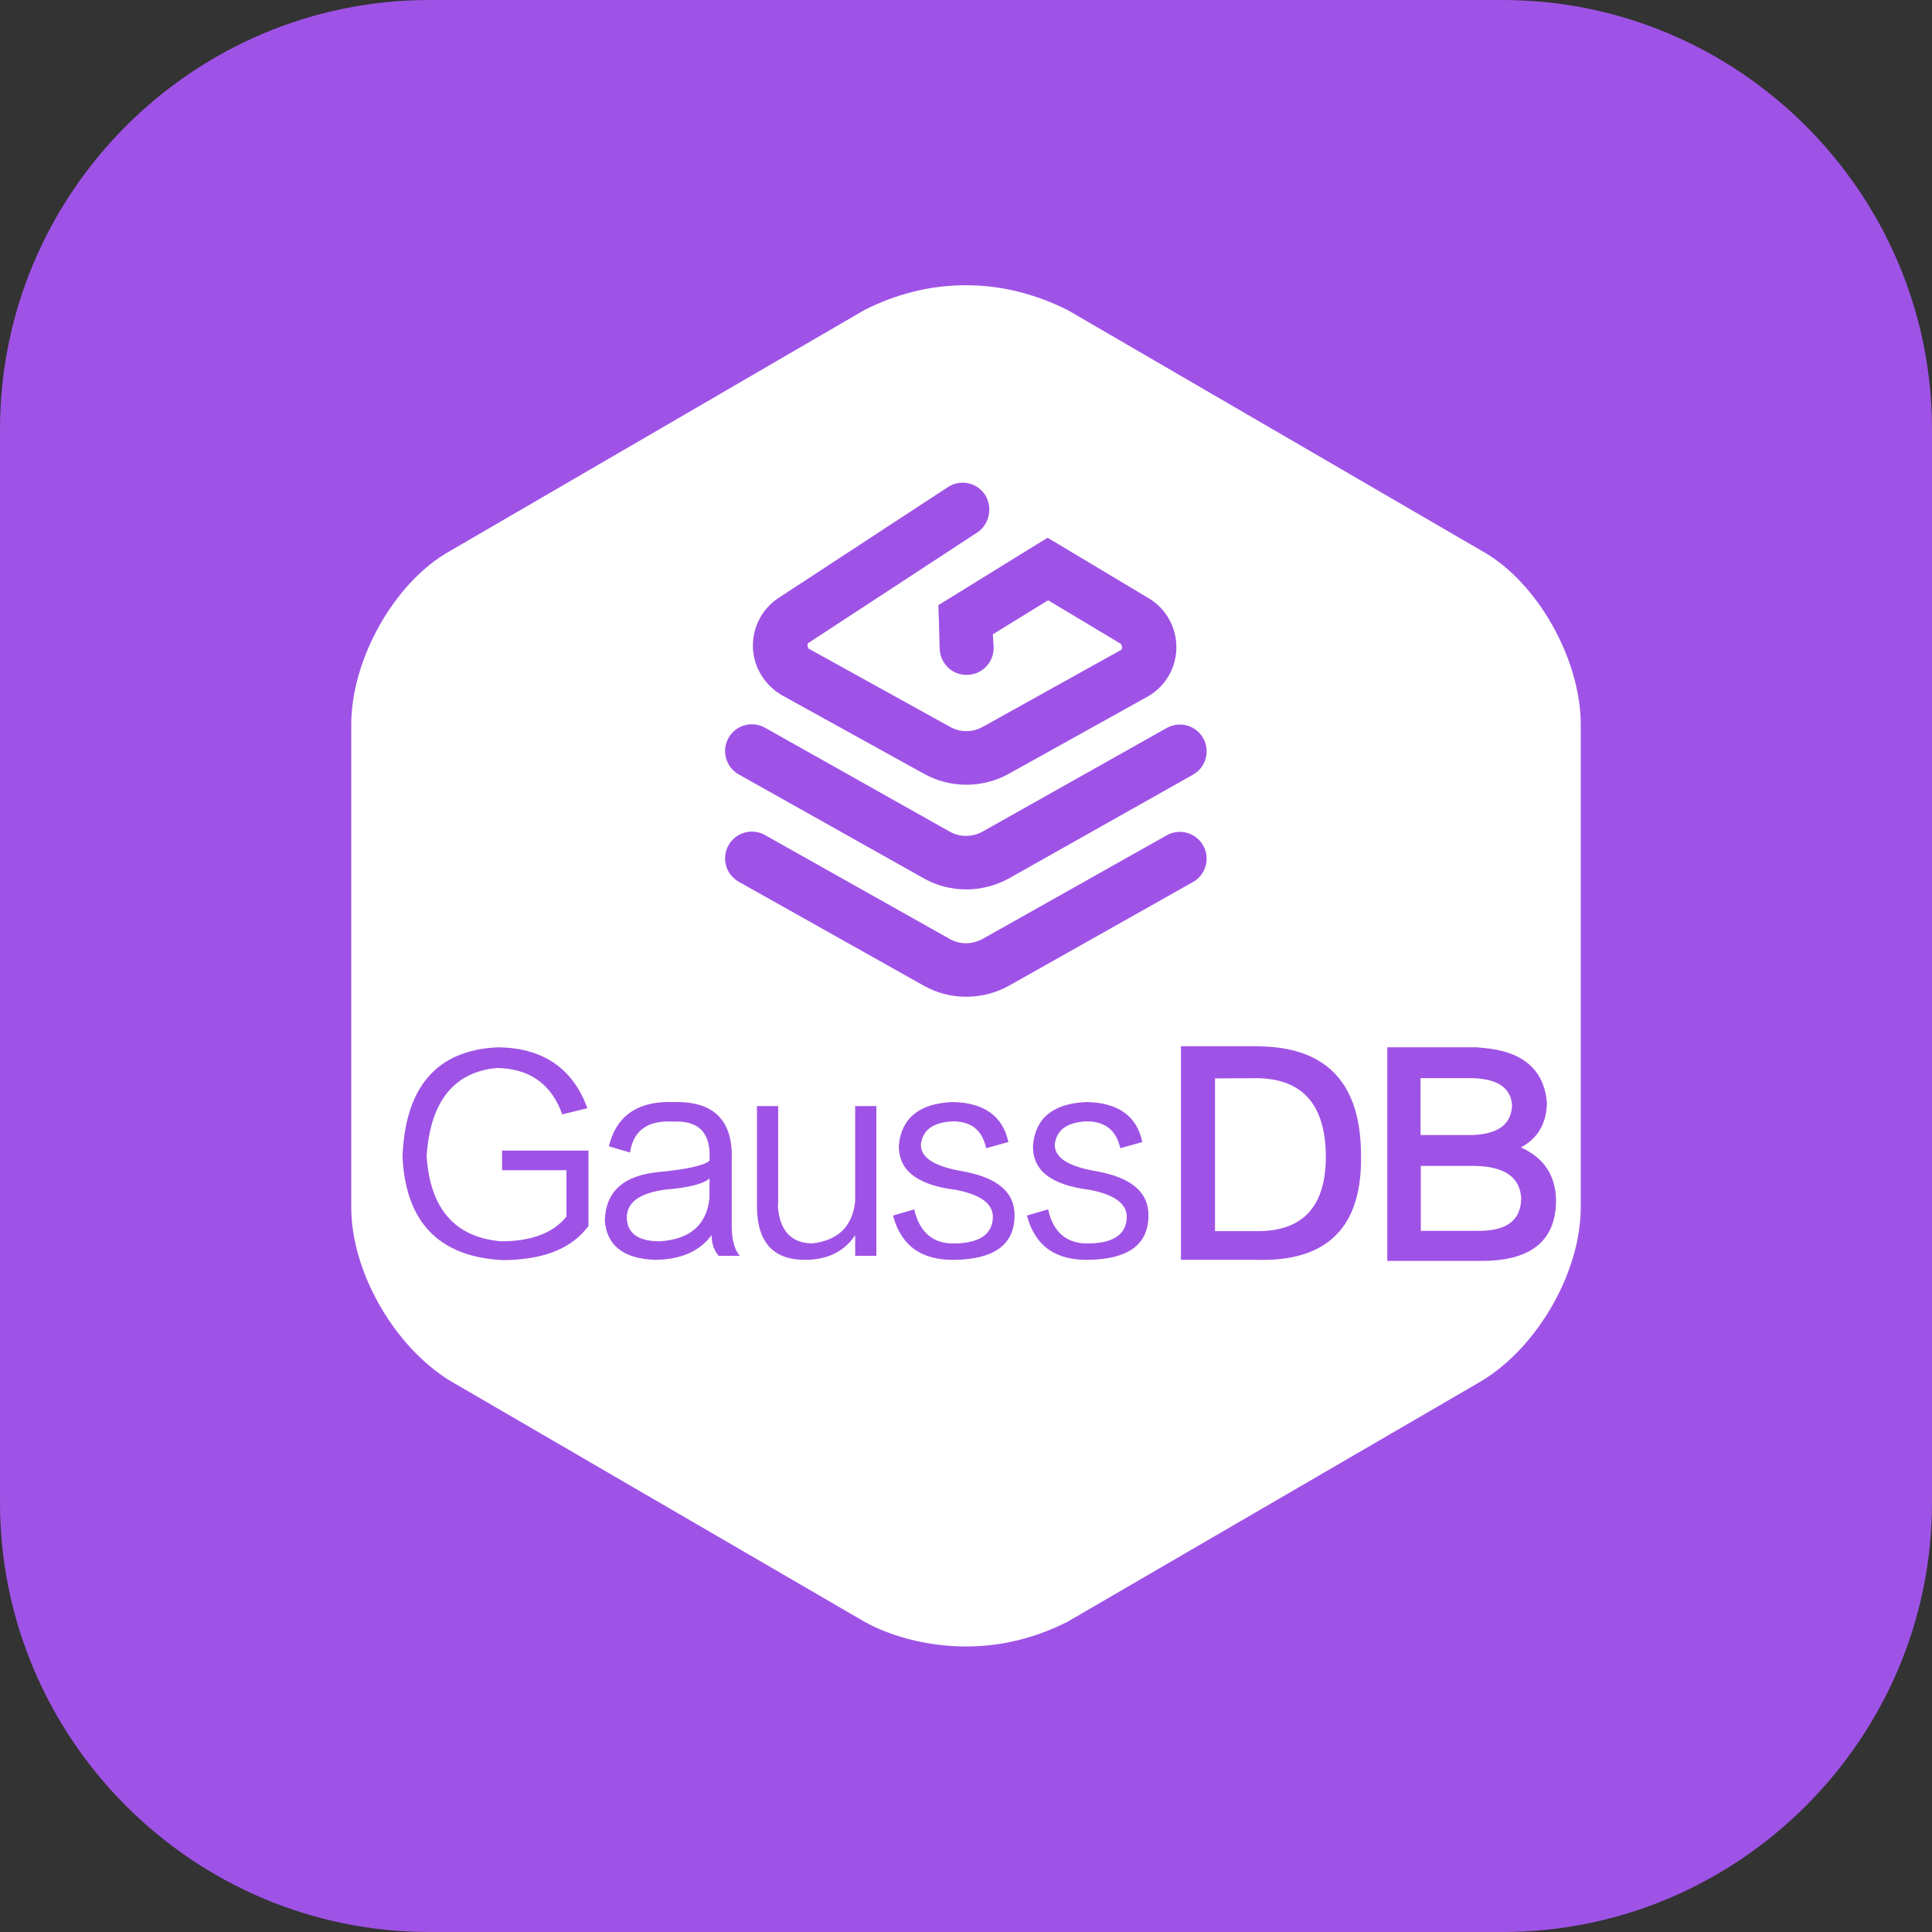 <svg width="72" height="72" viewBox="0 0 72 72" fill="none" xmlns="http://www.w3.org/2000/svg" xmlns:xlink="http://www.w3.org/1999/xlink">
	<rect x="0" y="0" width="72" height="72" fill="#333333" stroke="none"/>
	<desc>
			Created with Pixso.
	</desc>
	<defs>
		<clipPath id="clip117_84">
			<rect id="3#云数据库-GaussDB" width="72" height="72" fill="white" fill-opacity="0"/>
		</clipPath>
	</defs>
	<g clip-path="url(#clip117_84)">
		<path id="矩形备份-19" d="M16 0L56 0C64.8 0 72 7.19 72 16L72 56C72 64.8 64.8 72 56 72L16 72C7.19 72 0 64.8 0 56L0 16C0 7.19 7.19 0 16 0Z" fill="#9F53E6" fill-opacity="1" fill-rule="evenodd"/>
		<path id="形状结合" d="M36 10.63C37.37 10.63 38.63 10.98 39.78 11.55L55.24 20.54C57.3 21.69 58.91 24.58 58.91 27L58.91 44.99C58.91 47.41 57.31 50.18 55.24 51.45L39.78 60.44C38.63 61.02 37.37 61.36 36 61.36C34.63 61.36 33.25 61.01 32.22 60.44L16.76 51.45C14.7 50.18 13.09 47.41 13.09 44.99L13.09 27C13.09 24.58 14.69 21.7 16.76 20.54L32.22 11.55C33.37 10.97 34.63 10.63 36 10.63ZM55.04 39.03L51.7 39.03L51.7 46.99L55.22 46.99C57.07 46.99 57.99 46.23 57.99 44.72C57.97 43.8 57.53 43.14 56.68 42.76C57.3 42.43 57.63 41.88 57.65 41.11C57.55 39.86 56.75 39.17 55.24 39.05L55.04 39.03ZM46.9 38.99L44.01 38.99L44.01 46.95L46.82 46.95C49.49 47.03 50.79 45.71 50.72 42.99C50.7 40.43 49.5 39.1 47.13 39L46.9 38.99ZM40.49 41.07C39.27 41.12 38.6 41.65 38.5 42.65C38.45 43.6 39.15 44.16 40.6 44.34C41.55 44.52 42.01 44.87 41.99 45.38C41.97 46 41.5 46.32 40.6 46.34C39.78 46.37 39.25 45.94 39.06 45.07L38.27 45.3C38.57 46.43 39.34 46.98 40.59 46.95C42.04 46.92 42.78 46.39 42.8 45.33C42.82 44.43 42.16 43.87 40.81 43.64C39.79 43.46 39.29 43.13 39.31 42.64C39.38 42.1 39.78 41.82 40.5 41.79C41.18 41.79 41.6 42.12 41.75 42.79L42.57 42.56C42.37 41.59 41.67 41.09 40.49 41.07ZM35.5 41.07C34.28 41.12 33.61 41.65 33.5 42.65C33.46 43.6 34.16 44.16 35.61 44.34C36.56 44.52 37.02 44.87 37 45.38C36.98 46 36.5 46.32 35.61 46.34C34.79 46.37 34.27 45.94 34.07 45.07L33.28 45.3C33.58 46.43 34.35 46.98 35.6 46.95C37.05 46.92 37.79 46.39 37.81 45.33C37.83 44.43 37.17 43.87 35.82 43.64C34.8 43.46 34.3 43.13 34.32 42.64C34.39 42.1 34.79 41.82 35.52 41.79C36.19 41.79 36.61 42.12 36.75 42.79L37.58 42.56C37.37 41.59 36.67 41.09 35.5 41.07ZM18.56 39.03C16.29 39.13 15.1 40.49 15 43.11C15.12 45.55 16.36 46.83 18.71 46.96C20.14 46.96 21.17 46.59 21.81 45.84L21.93 45.69L21.93 42.88L18.71 42.88L18.71 43.61L21.11 43.61L21.11 45.34C20.61 45.96 19.79 46.26 18.67 46.26C16.95 46.11 16.02 45.04 15.9 43.07C16.04 41.04 16.92 39.95 18.52 39.8C19.67 39.82 20.46 40.34 20.88 41.34L20.95 41.53L21.89 41.3C21.35 39.81 20.23 39.05 18.56 39.03ZM22.74 42.54L22.69 42.72L23.48 42.95C23.6 42.13 24.14 41.74 25.09 41.8C26.06 41.75 26.51 42.24 26.44 43.26C26.22 43.44 25.58 43.58 24.53 43.68C23.23 43.81 22.57 44.41 22.54 45.49C22.61 46.41 23.23 46.9 24.38 46.95C25.35 46.95 26.07 46.64 26.52 46.03C26.52 46.29 26.58 46.51 26.7 46.69L26.78 46.8L27.57 46.8C27.37 46.57 27.27 46.2 27.27 45.69L27.27 45.49L27.27 43.22C27.32 41.76 26.61 41.04 25.13 41.07C23.85 41.02 23.06 41.51 22.74 42.54ZM29 41.22L28.21 41.22L28.21 45.04C28.24 46.34 28.86 46.98 30.08 46.95C30.81 46.93 31.38 46.67 31.77 46.17L31.87 46.03L31.87 46.8L32.66 46.8L32.66 41.22L31.87 41.22L31.87 44.76C31.77 45.71 31.23 46.23 30.26 46.34C29.48 46.32 29.06 45.86 28.99 44.97L29 44.8L29 41.22ZM26.44 43.91L26.44 44.64C26.34 45.64 25.73 46.18 24.6 46.26C23.8 46.26 23.39 45.98 23.36 45.41C23.34 44.82 23.82 44.46 24.82 44.33C25.72 44.26 26.29 44.09 26.44 43.91ZM46.86 40.18C48.53 40.21 49.38 41.15 49.41 43.03C49.43 44.95 48.57 45.9 46.82 45.88L46.99 45.88L45.28 45.88L45.28 40.19L46.86 40.18ZM55 43.45C56.07 43.48 56.64 43.87 56.69 44.64C56.69 45.46 56.17 45.87 55.12 45.87L52.95 45.87L52.95 43.45L55 43.45ZM54.89 40.18C55.81 40.21 56.3 40.54 56.35 41.18C56.33 41.9 55.83 42.27 54.85 42.3L52.94 42.3L52.94 40.18L54.89 40.18ZM28.51 31.12C28.03 30.85 27.42 31.02 27.15 31.5C26.88 31.98 27.05 32.59 27.53 32.86L34.42 36.73C35.41 37.29 36.62 37.28 37.61 36.73L44.46 32.87C44.94 32.6 45.11 31.99 44.84 31.51C44.57 31.03 43.96 30.86 43.48 31.13L36.62 34.99C36.24 35.2 35.77 35.21 35.39 34.99L28.51 31.12ZM28.51 27.12C28.03 26.85 27.42 27.02 27.15 27.5C26.88 27.98 27.05 28.59 27.53 28.86L34.42 32.73C35.41 33.29 36.62 33.28 37.61 32.73L44.46 28.87C44.94 28.6 45.11 27.99 44.84 27.51C44.57 27.03 43.96 26.86 43.48 27.13L36.62 30.99C36.24 31.2 35.77 31.21 35.39 30.99L28.51 27.12ZM36.71 18.44C36.41 17.98 35.79 17.85 35.33 18.15L29.02 22.28C28.04 22.92 27.76 24.24 28.41 25.22C28.6 25.51 28.86 25.75 29.16 25.92L34.44 28.84C35.42 29.38 36.61 29.38 37.59 28.84L42.75 25.97C43.78 25.4 44.14 24.11 43.57 23.08C43.39 22.75 43.12 22.48 42.8 22.29L39.56 20.35L39.04 20.04L38.52 20.36L35.46 22.25L34.97 22.55L34.99 23.13L35.02 24.18C35.04 24.73 35.49 25.17 36.05 25.15L36.17 25.14C36.67 25.07 37.04 24.64 37.03 24.12L37 23.64L39.06 22.37L41.78 24C41.81 24.06 41.84 24.19 41.78 24.22L36.62 27.09C36.24 27.3 35.78 27.3 35.41 27.09L30.13 24.17C30.09 24.11 30.07 23.99 30.13 23.96L36.44 19.83C36.88 19.52 37 18.9 36.71 18.44Z" fill="#FFFFFF" fill-opacity="1" fill-rule="evenodd"/>
	</g>
</svg>
